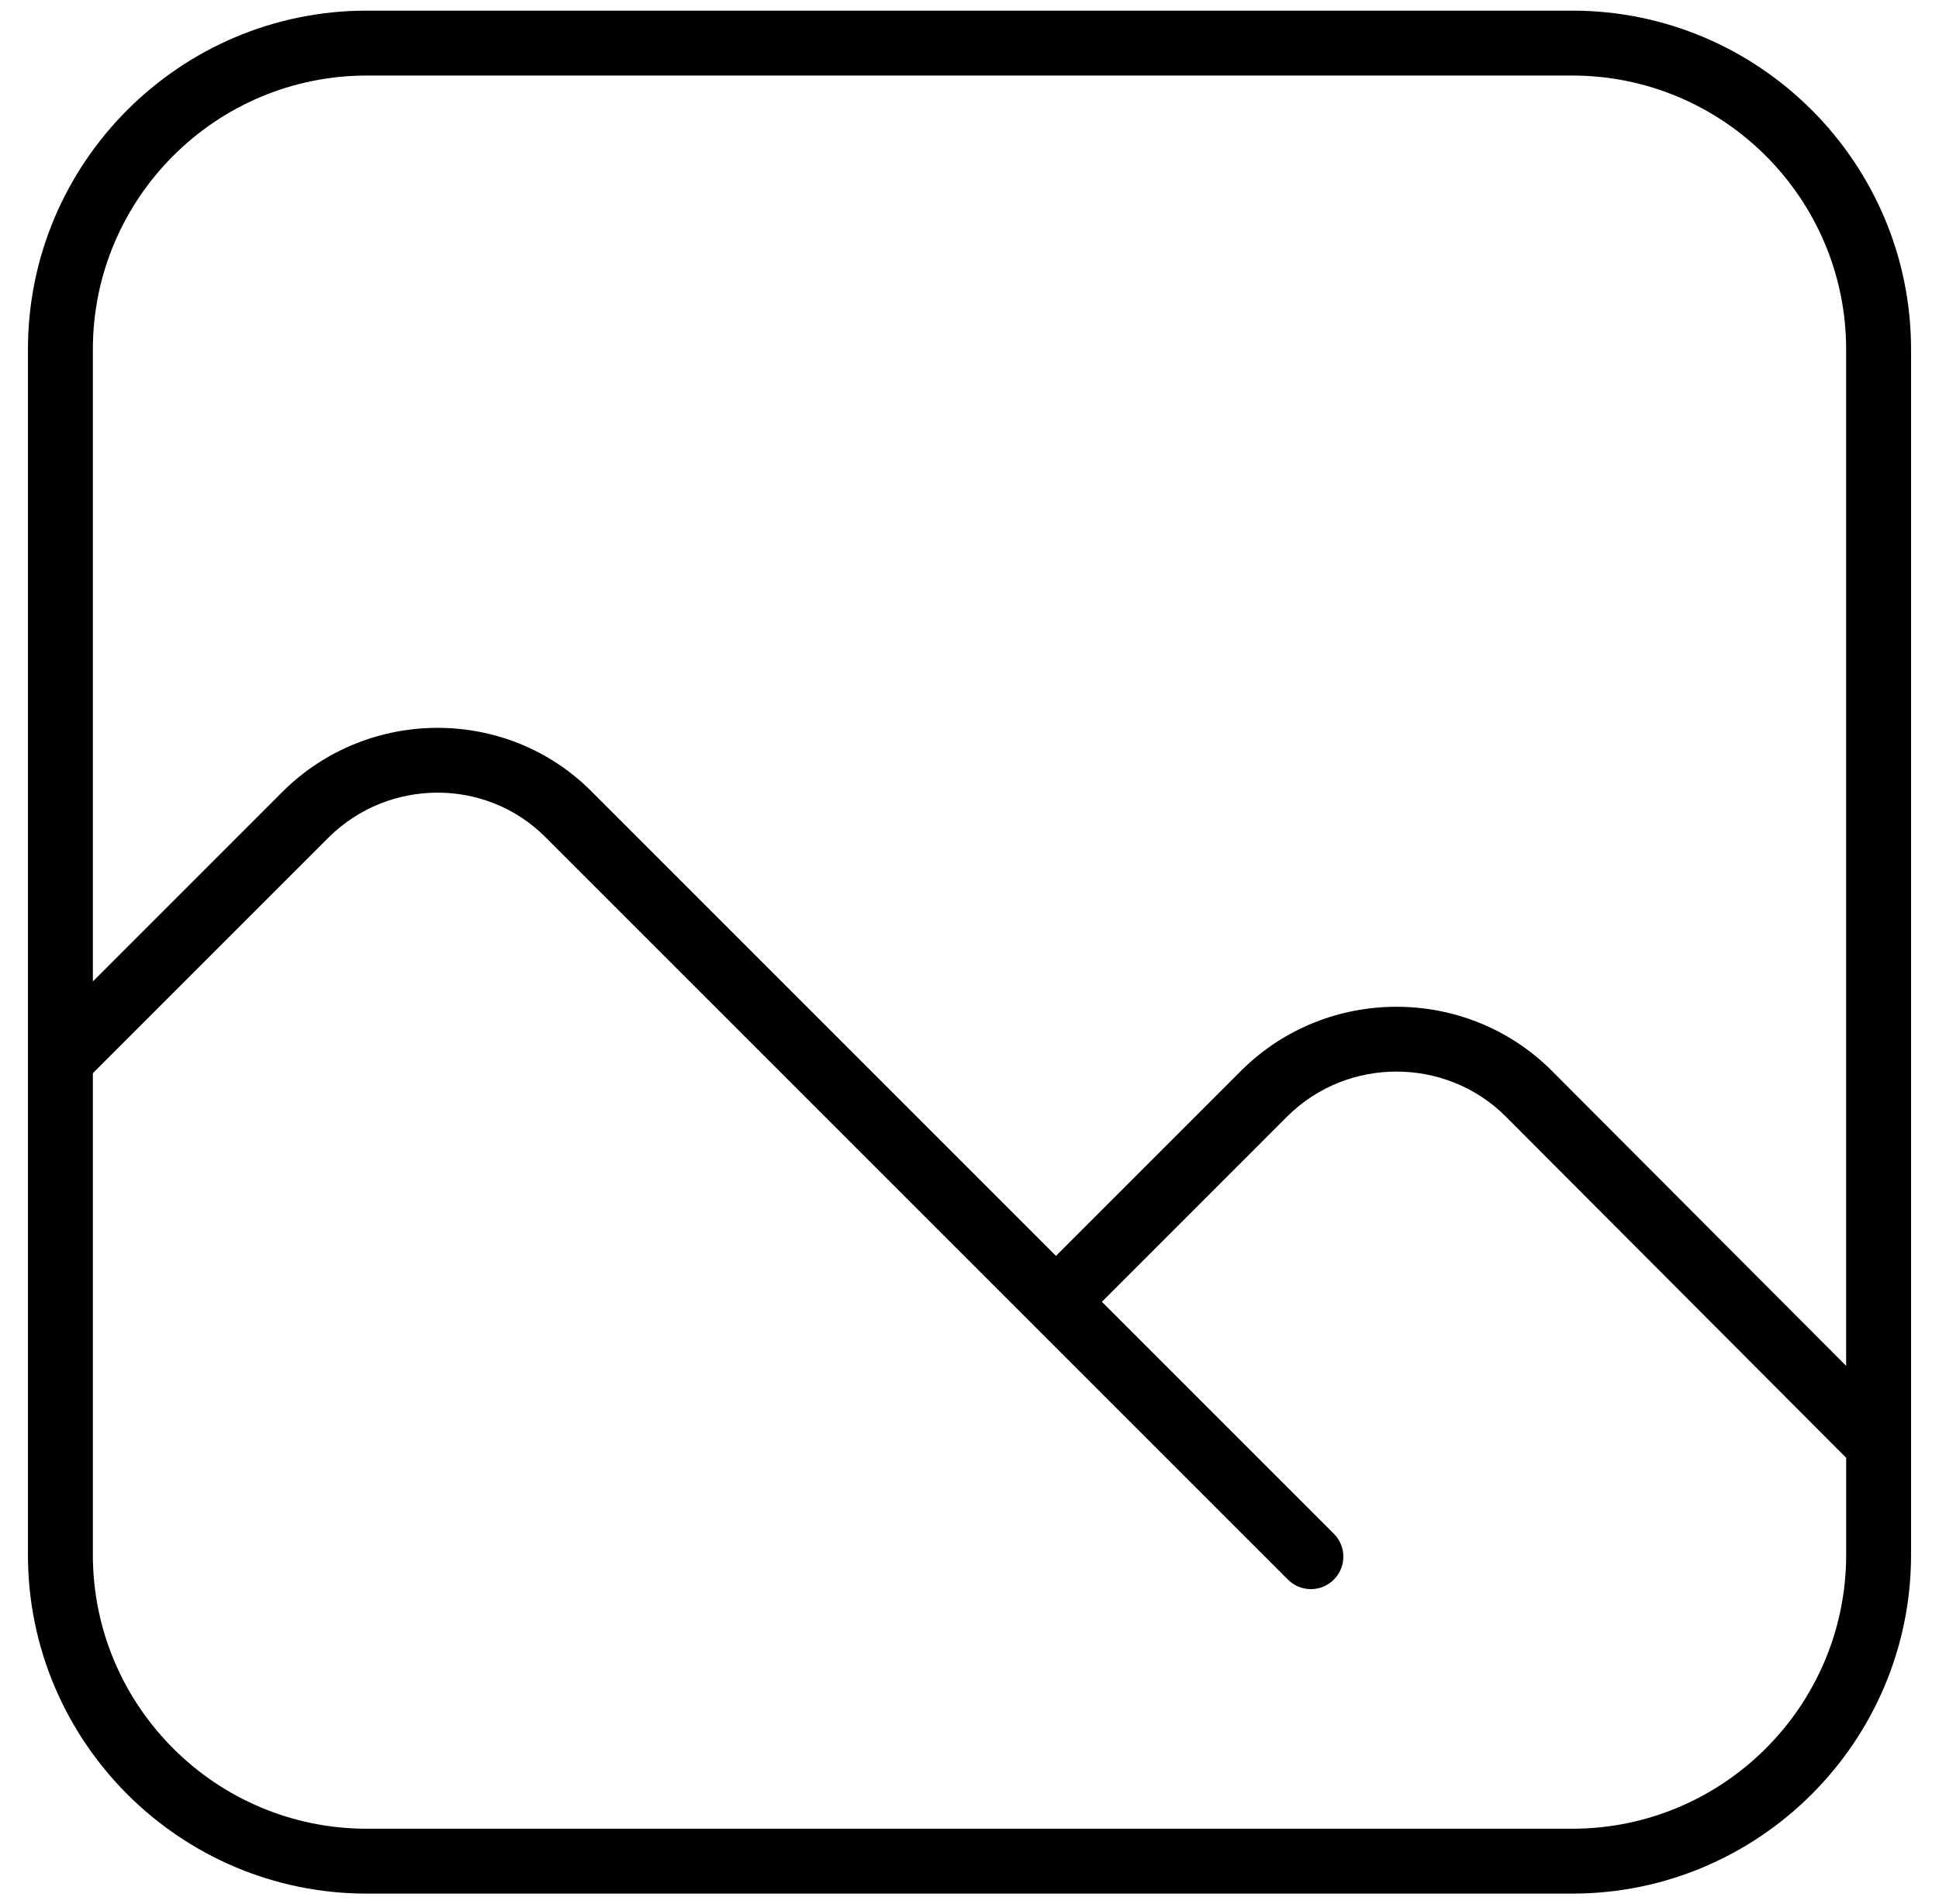 <svg width="56" height="55" viewBox="0 0 56 55" fill="none" xmlns="http://www.w3.org/2000/svg">
<path d="M45.406 0.307H10.593C5.197 0.307 0.807 4.697 0.807 10.092V44.907C0.807 50.303 5.197 54.692 10.593 54.692H45.406C50.803 54.692 55.193 50.302 55.193 44.907V10.093C55.193 4.697 50.803 0.307 45.406 0.307ZM10.593 2.182H45.406C49.769 2.182 53.318 5.73 53.318 10.092V39.449L44.789 30.898C42.33 28.471 38.33 28.47 35.867 30.903L30.497 36.273L17.076 22.851C14.638 20.412 10.647 20.412 8.176 22.851L2.682 28.346V10.092C2.682 5.73 6.231 2.182 10.593 2.182ZM45.406 52.818H10.593C6.231 52.818 2.682 49.27 2.682 44.907V30.997L9.498 24.18C11.235 22.467 14.04 22.464 15.75 24.176L37.197 45.623C37.38 45.806 37.62 45.898 37.859 45.898C38.099 45.898 38.34 45.806 38.522 45.623C38.889 45.256 38.889 44.664 38.522 44.297L31.824 37.599L37.189 32.233C38.921 30.523 41.74 30.523 43.468 32.228L53.319 42.104V44.907C53.318 49.27 49.769 52.818 45.406 52.818Z" fill="black"/>
</svg>
